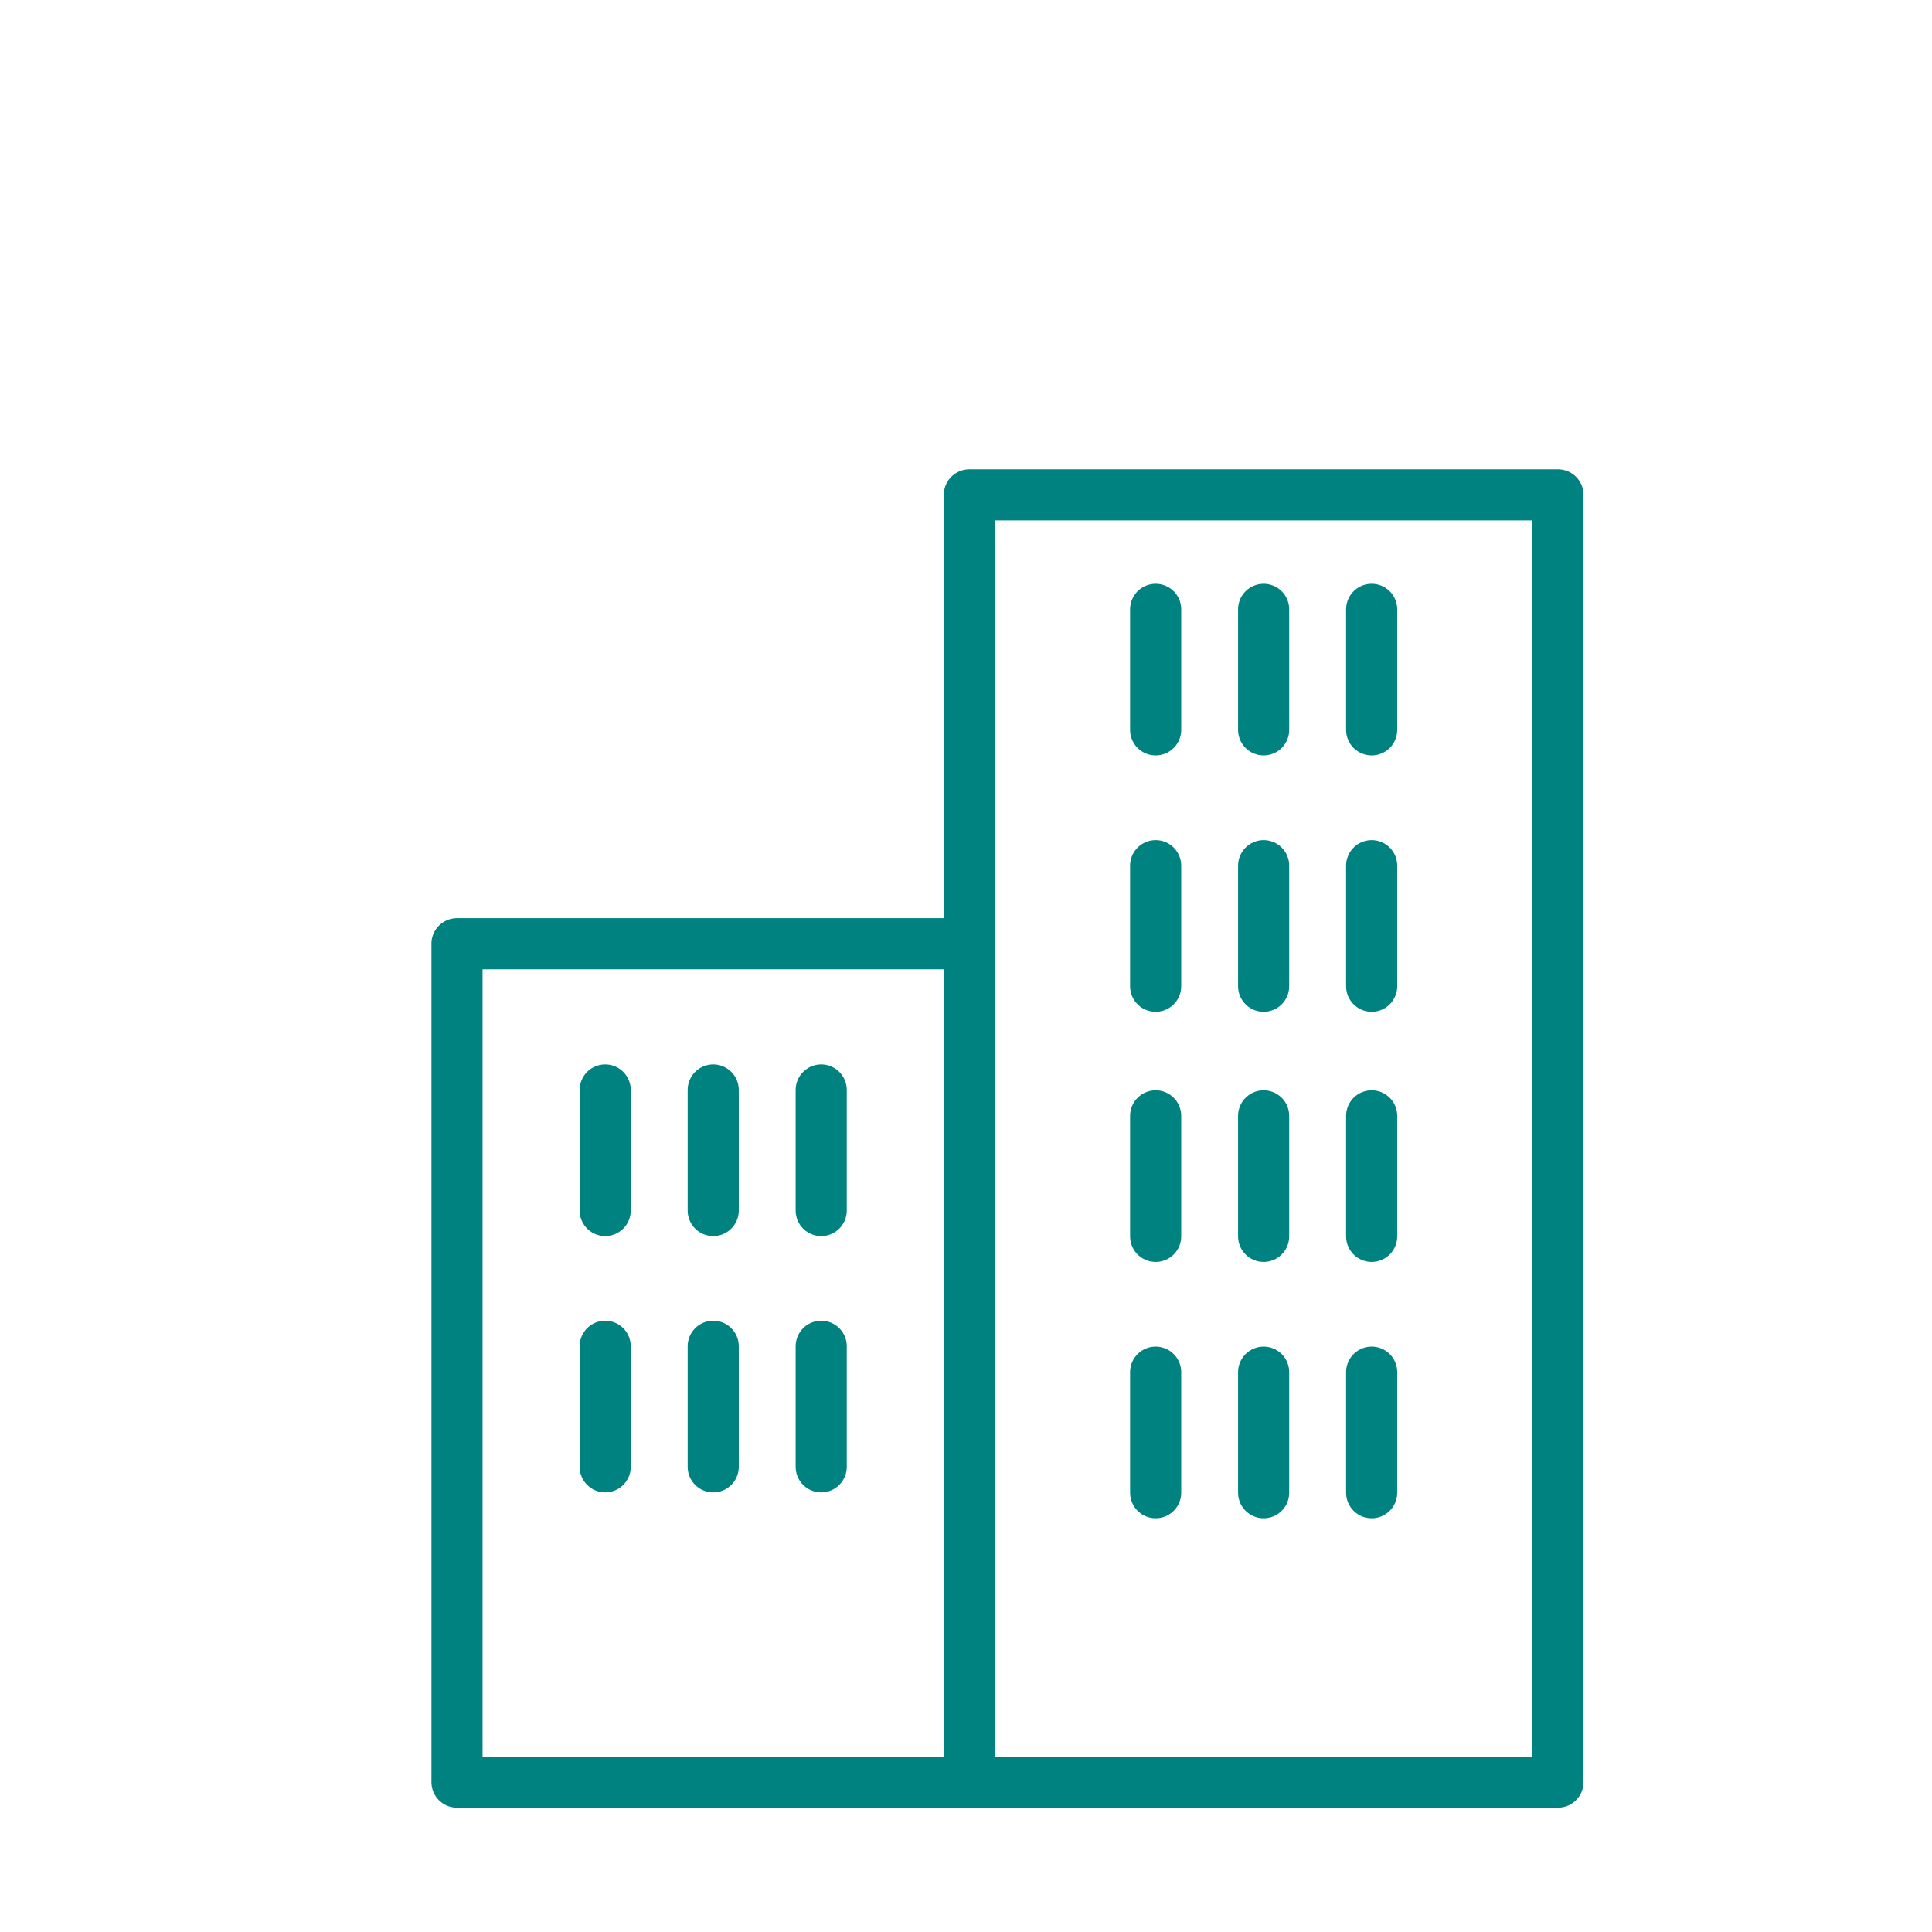 <?xml version='1.0' encoding='UTF-8'?>
<svg xmlns="http://www.w3.org/2000/svg" id="d" data-name="Aire urbaine moyenne" viewBox="0 0 453.54 453.54">
  <defs>
    <style>
      .am {
        fill: none;
        stroke: #008280;
        stroke-linecap: round;
        stroke-linejoin: round;
        stroke-width: 12px;
      }
    </style>
  </defs>
  <g>
    <rect class="am" x="107.28" y="221.54" width="120.3" height="196.82"/>
    <line class="am" x1="142.07" y1="255.87" x2="142.07" y2="284.17"/>
    <line class="am" x1="167.43" y1="255.87" x2="167.43" y2="284.17"/>
    <line class="am" x1="192.78" y1="255.87" x2="192.78" y2="284.17"/>
    <line class="am" x1="142.07" y1="316.04" x2="142.07" y2="344.34"/>
    <line class="am" x1="167.43" y1="316.04" x2="167.43" y2="344.34"/>
    <line class="am" x1="192.78" y1="316.04" x2="192.78" y2="344.34"/>
  </g>
  <g>
    <rect class="am" x="227.56" y="116.17" width="138.17" height="302.19"/>
    <line class="am" x1="271.29" y1="143.04" x2="271.29" y2="171.34"/>
    <line class="am" x1="296.64" y1="143.04" x2="296.64" y2="171.34"/>
    <line class="am" x1="322" y1="143.04" x2="322" y2="171.34"/>
    <line class="am" x1="271.29" y1="203.22" x2="271.29" y2="231.52"/>
    <line class="am" x1="296.64" y1="203.22" x2="296.64" y2="231.52"/>
    <line class="am" x1="322" y1="203.22" x2="322" y2="231.52"/>
    <line class="am" x1="271.29" y1="261.95" x2="271.29" y2="290.24"/>
    <line class="am" x1="296.64" y1="261.95" x2="296.64" y2="290.24"/>
    <line class="am" x1="322" y1="261.95" x2="322" y2="290.24"/>
    <line class="am" x1="271.29" y1="322.12" x2="271.29" y2="350.42"/>
    <line class="am" x1="296.64" y1="322.12" x2="296.64" y2="350.42"/>
    <line class="am" x1="322" y1="322.12" x2="322" y2="350.42"/>
  </g>
</svg>
